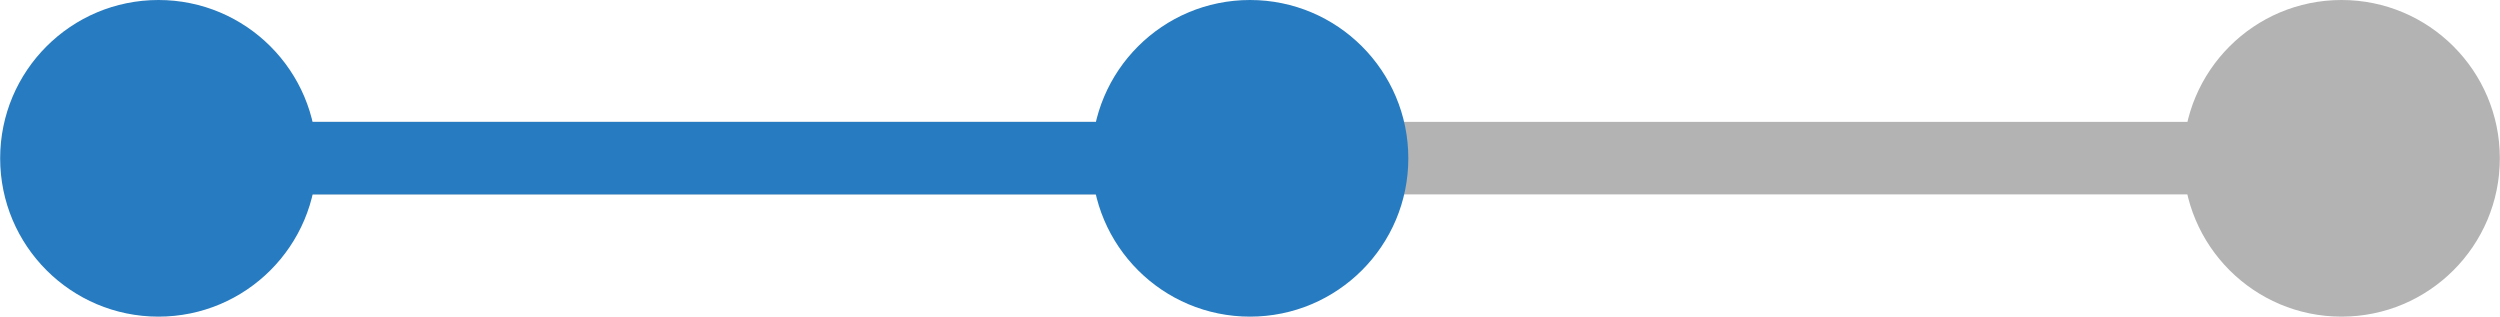 <?xml version="1.0" encoding="UTF-8"?>
<!DOCTYPE svg PUBLIC "-//W3C//DTD SVG 1.1//EN" "http://www.w3.org/Graphics/SVG/1.1/DTD/svg11.dtd">
<!-- Creator: CorelDRAW X7 -->
<svg xmlns="http://www.w3.org/2000/svg" xml:space="preserve" width="66.851mm" height="8.467mm" version="1.1" style="shape-rendering:geometricPrecision; text-rendering:geometricPrecision; image-rendering:optimizeQuality; fill-rule:evenodd; clip-rule:evenodd"
viewBox="0 0 6584 834"
 xmlns:xlink="http://www.w3.org/1999/xlink">
 <defs>
  <style type="text/css">
   <![CDATA[
    .fil1 {fill:#277BC0}
    .fil0 {fill:#B3B3B3}
   ]]>
  </style>
 </defs>
 <g id="Layer_x0020_1">
  <g id="_2668506847696">
   <rect class="fil0" x="400" y="321" width="5785" height="191"/>
   <rect class="fil1" x="400" y="321" width="2988" height="191"/>
   <circle class="fil1" cx="3292" cy="417" r="417"/>
   <circle class="fil1" cx="417" cy="417" r="417"/>
   <circle class="fil0" cx="6167" cy="417" r="417"/>
  </g>
 </g>
</svg>
